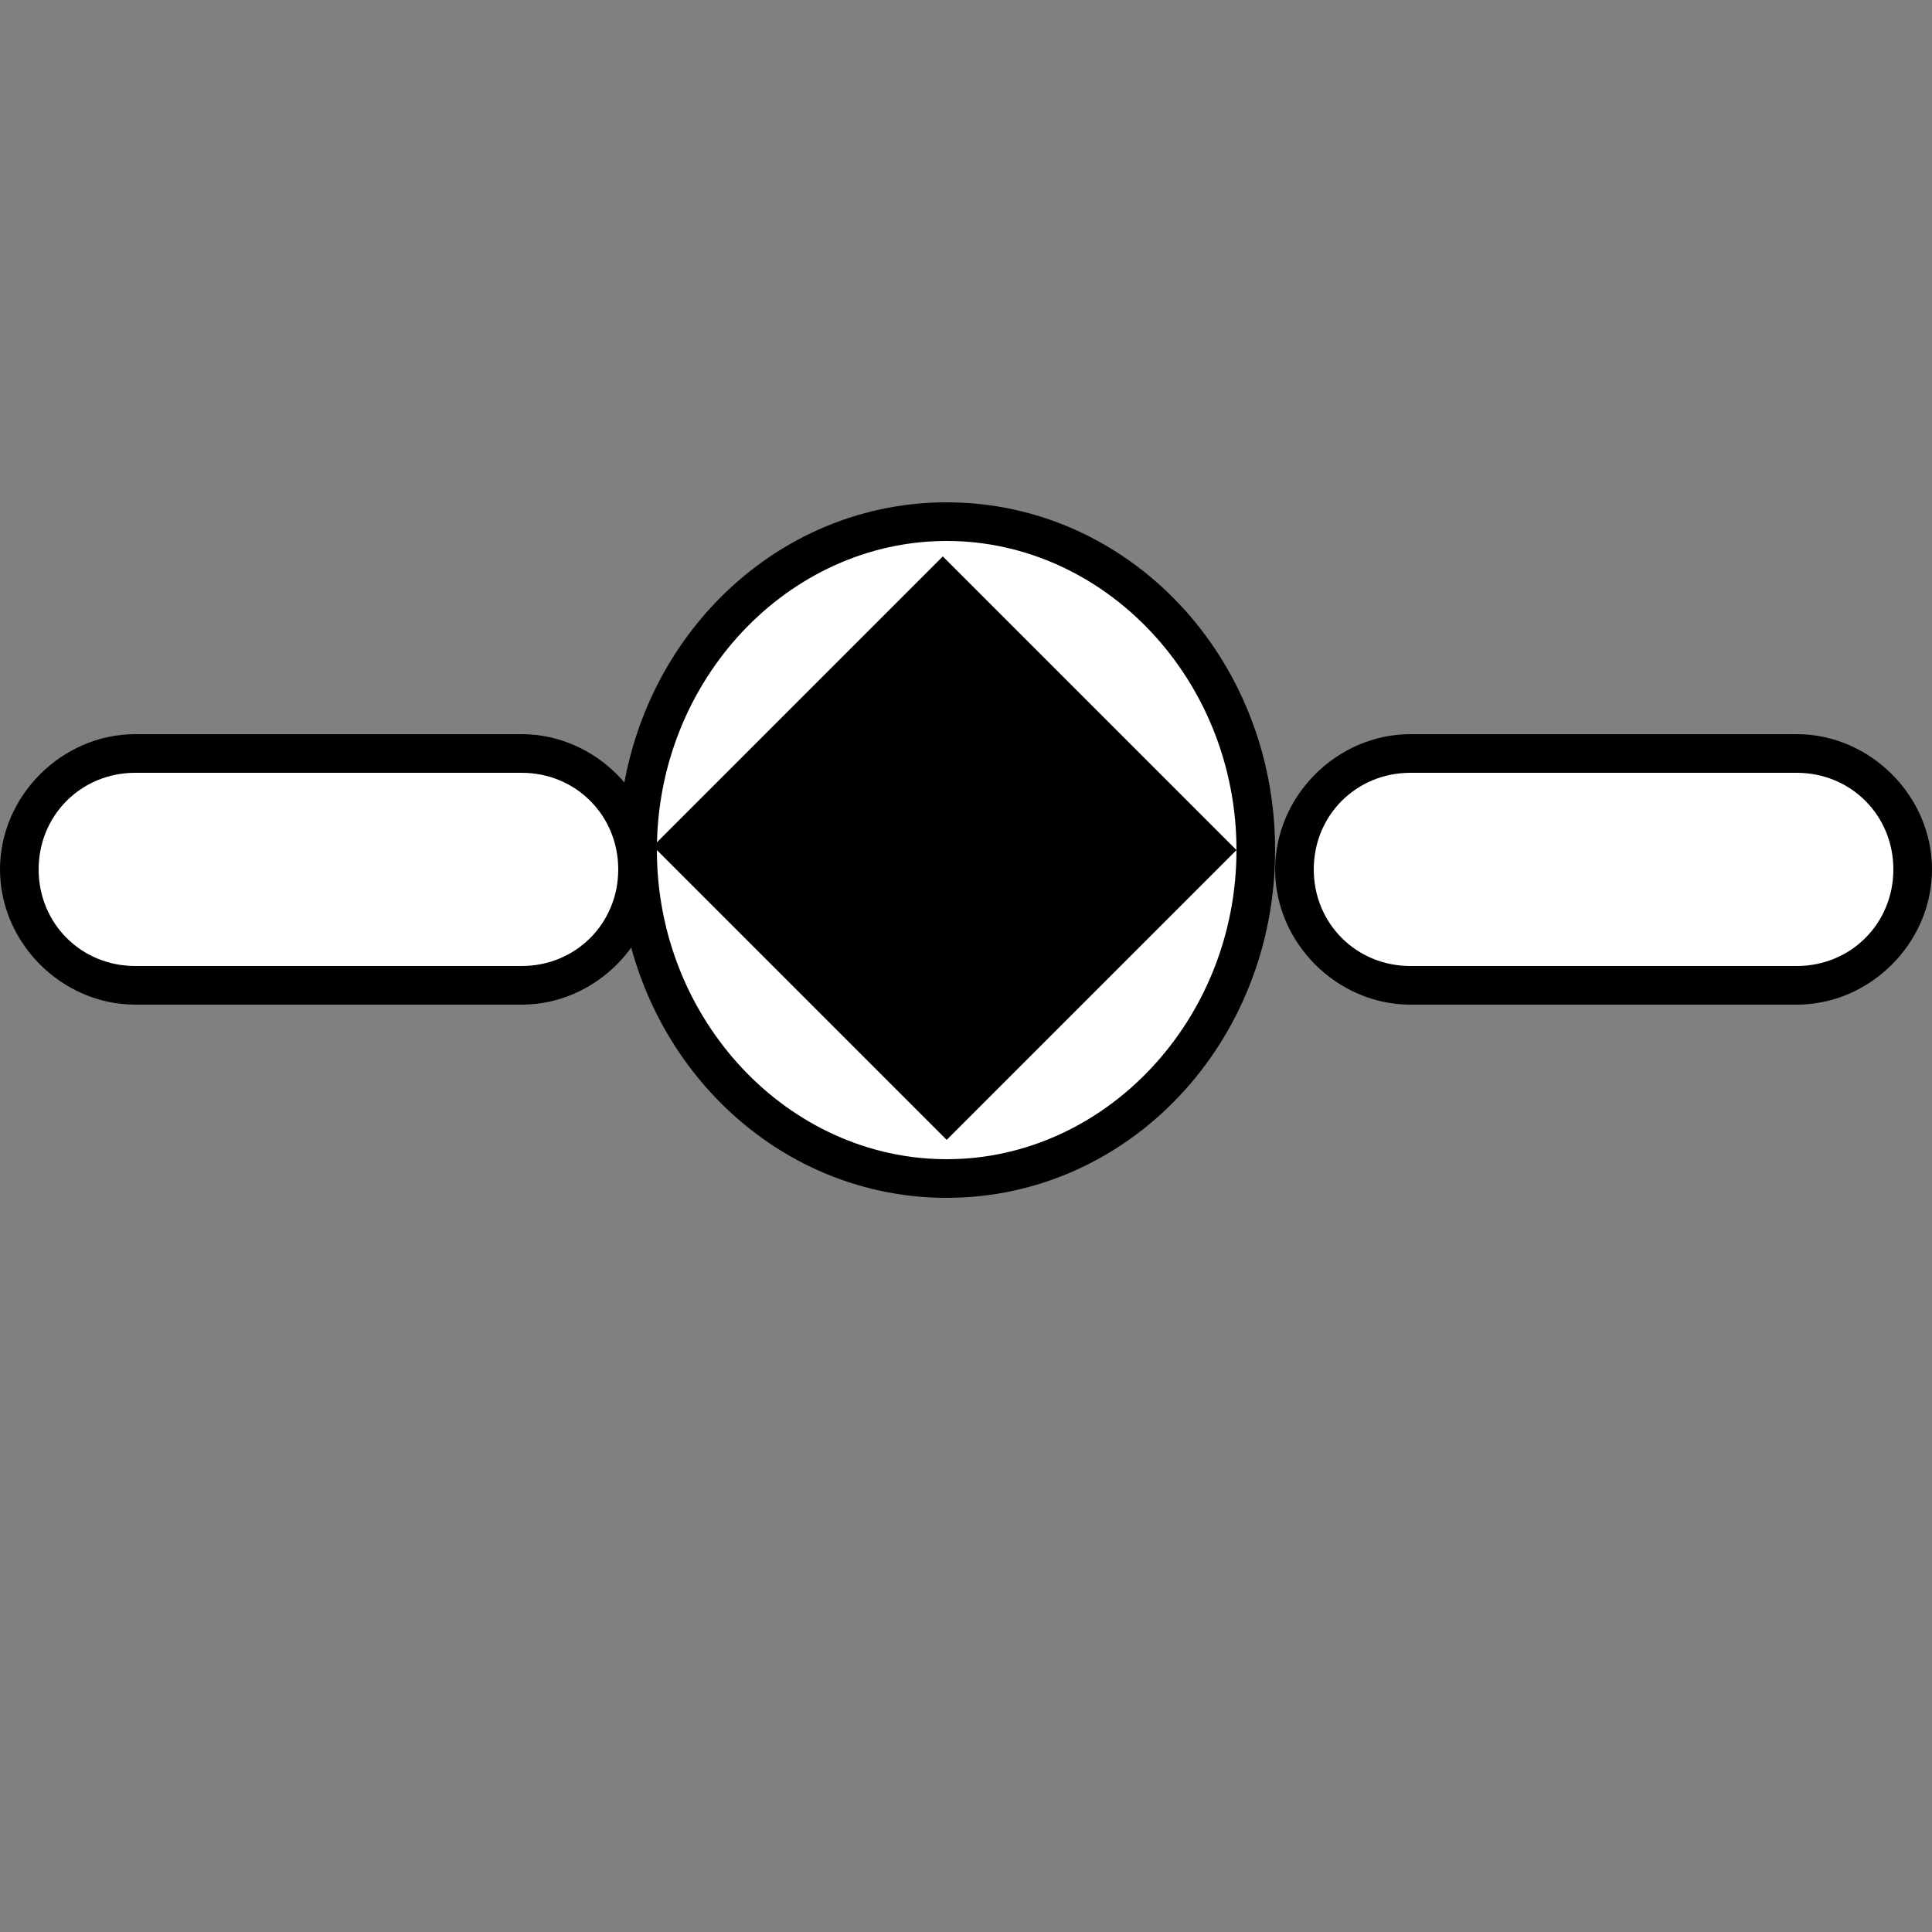 <?xml version="1.0" encoding="utf-8"?>
<!-- Generator: Adobe Illustrator 22.0.1, SVG Export Plug-In . SVG Version: 6.00 Build 0)  -->
<svg version="1.1" id="Layer_1" xmlns="http://www.w3.org/2000/svg" xmlns:xlink="http://www.w3.org/1999/xlink" x="0px" y="0px"
	 viewBox="0 0 50 50" style="enable-background:new 0 0 50 50;" xml:space="preserve">
<rect x="0" y="0" width="50" height="50" fill="#808080" stroke="none"/>
<style type="text/css">
	.st0{fill:#FFFFFF;}
</style>
<g>
	<path class="st0" d="M3.5,25.5c-1.7,0-3-1.3-3-3s1.3-3,3-3h10c1.7,0,3,1.3,3,3s-1.3,3-3,3H3.5z"/>
	<path d="M13.5,20c1.4,0,2.5,1.1,2.5,2.5S14.9,25,13.5,25h-10C2.1,25,1,23.9,1,22.5S2.1,20,3.5,20H13.5 M13.5,19h-10
		C1.6,19,0,20.6,0,22.5S1.6,26,3.5,26h10c1.9,0,3.5-1.6,3.5-3.5S15.4,19,13.5,19L13.5,19z"/>
</g>
<g>
	<path class="st0" d="M36.5,25.5c-1.7,0-3-1.3-3-3s1.3-3,3-3h10c1.7,0,3,1.3,3,3s-1.3,3-3,3H36.5z"/>
	<path d="M46.5,20c1.4,0,2.5,1.1,2.5,2.5S47.9,25,46.5,25h-10c-1.4,0-2.5-1.1-2.5-2.5s1.1-2.5,2.5-2.5H46.5 M46.5,19h-10
		c-1.9,0-3.5,1.6-3.5,3.5s1.6,3.5,3.5,3.5h10c1.9,0,3.5-1.6,3.5-3.5S48.4,19,46.5,19L46.5,19z"/>
</g>
<g>
	<ellipse class="st0" cx="24.5" cy="22" rx="8" ry="8.5"/>
	<path d="M24.5,14c4.1,0,7.5,3.6,7.5,8s-3.4,8-7.5,8S17,26.4,17,22S20.4,14,24.5,14 M24.5,13c-4.7,0-8.5,4-8.5,9s3.8,9,8.5,9
		s8.5-4,8.5-9S29.2,13,24.5,13L24.5,13z"/>
</g>
<g>
	<rect x="19.7" y="17" transform="matrix(0.707 -0.707 0.707 0.707 -8.335 23.716)" width="9.5" height="9.8"/>
	<path d="M24.4,15.8l6.2,6.2l-6,6l-6.2-6.2L24.4,15.8 M24.4,14.4l-7.5,7.5l7.6,7.6L32,22L24.4,14.4L24.4,14.4z"/>
</g>
</svg>
